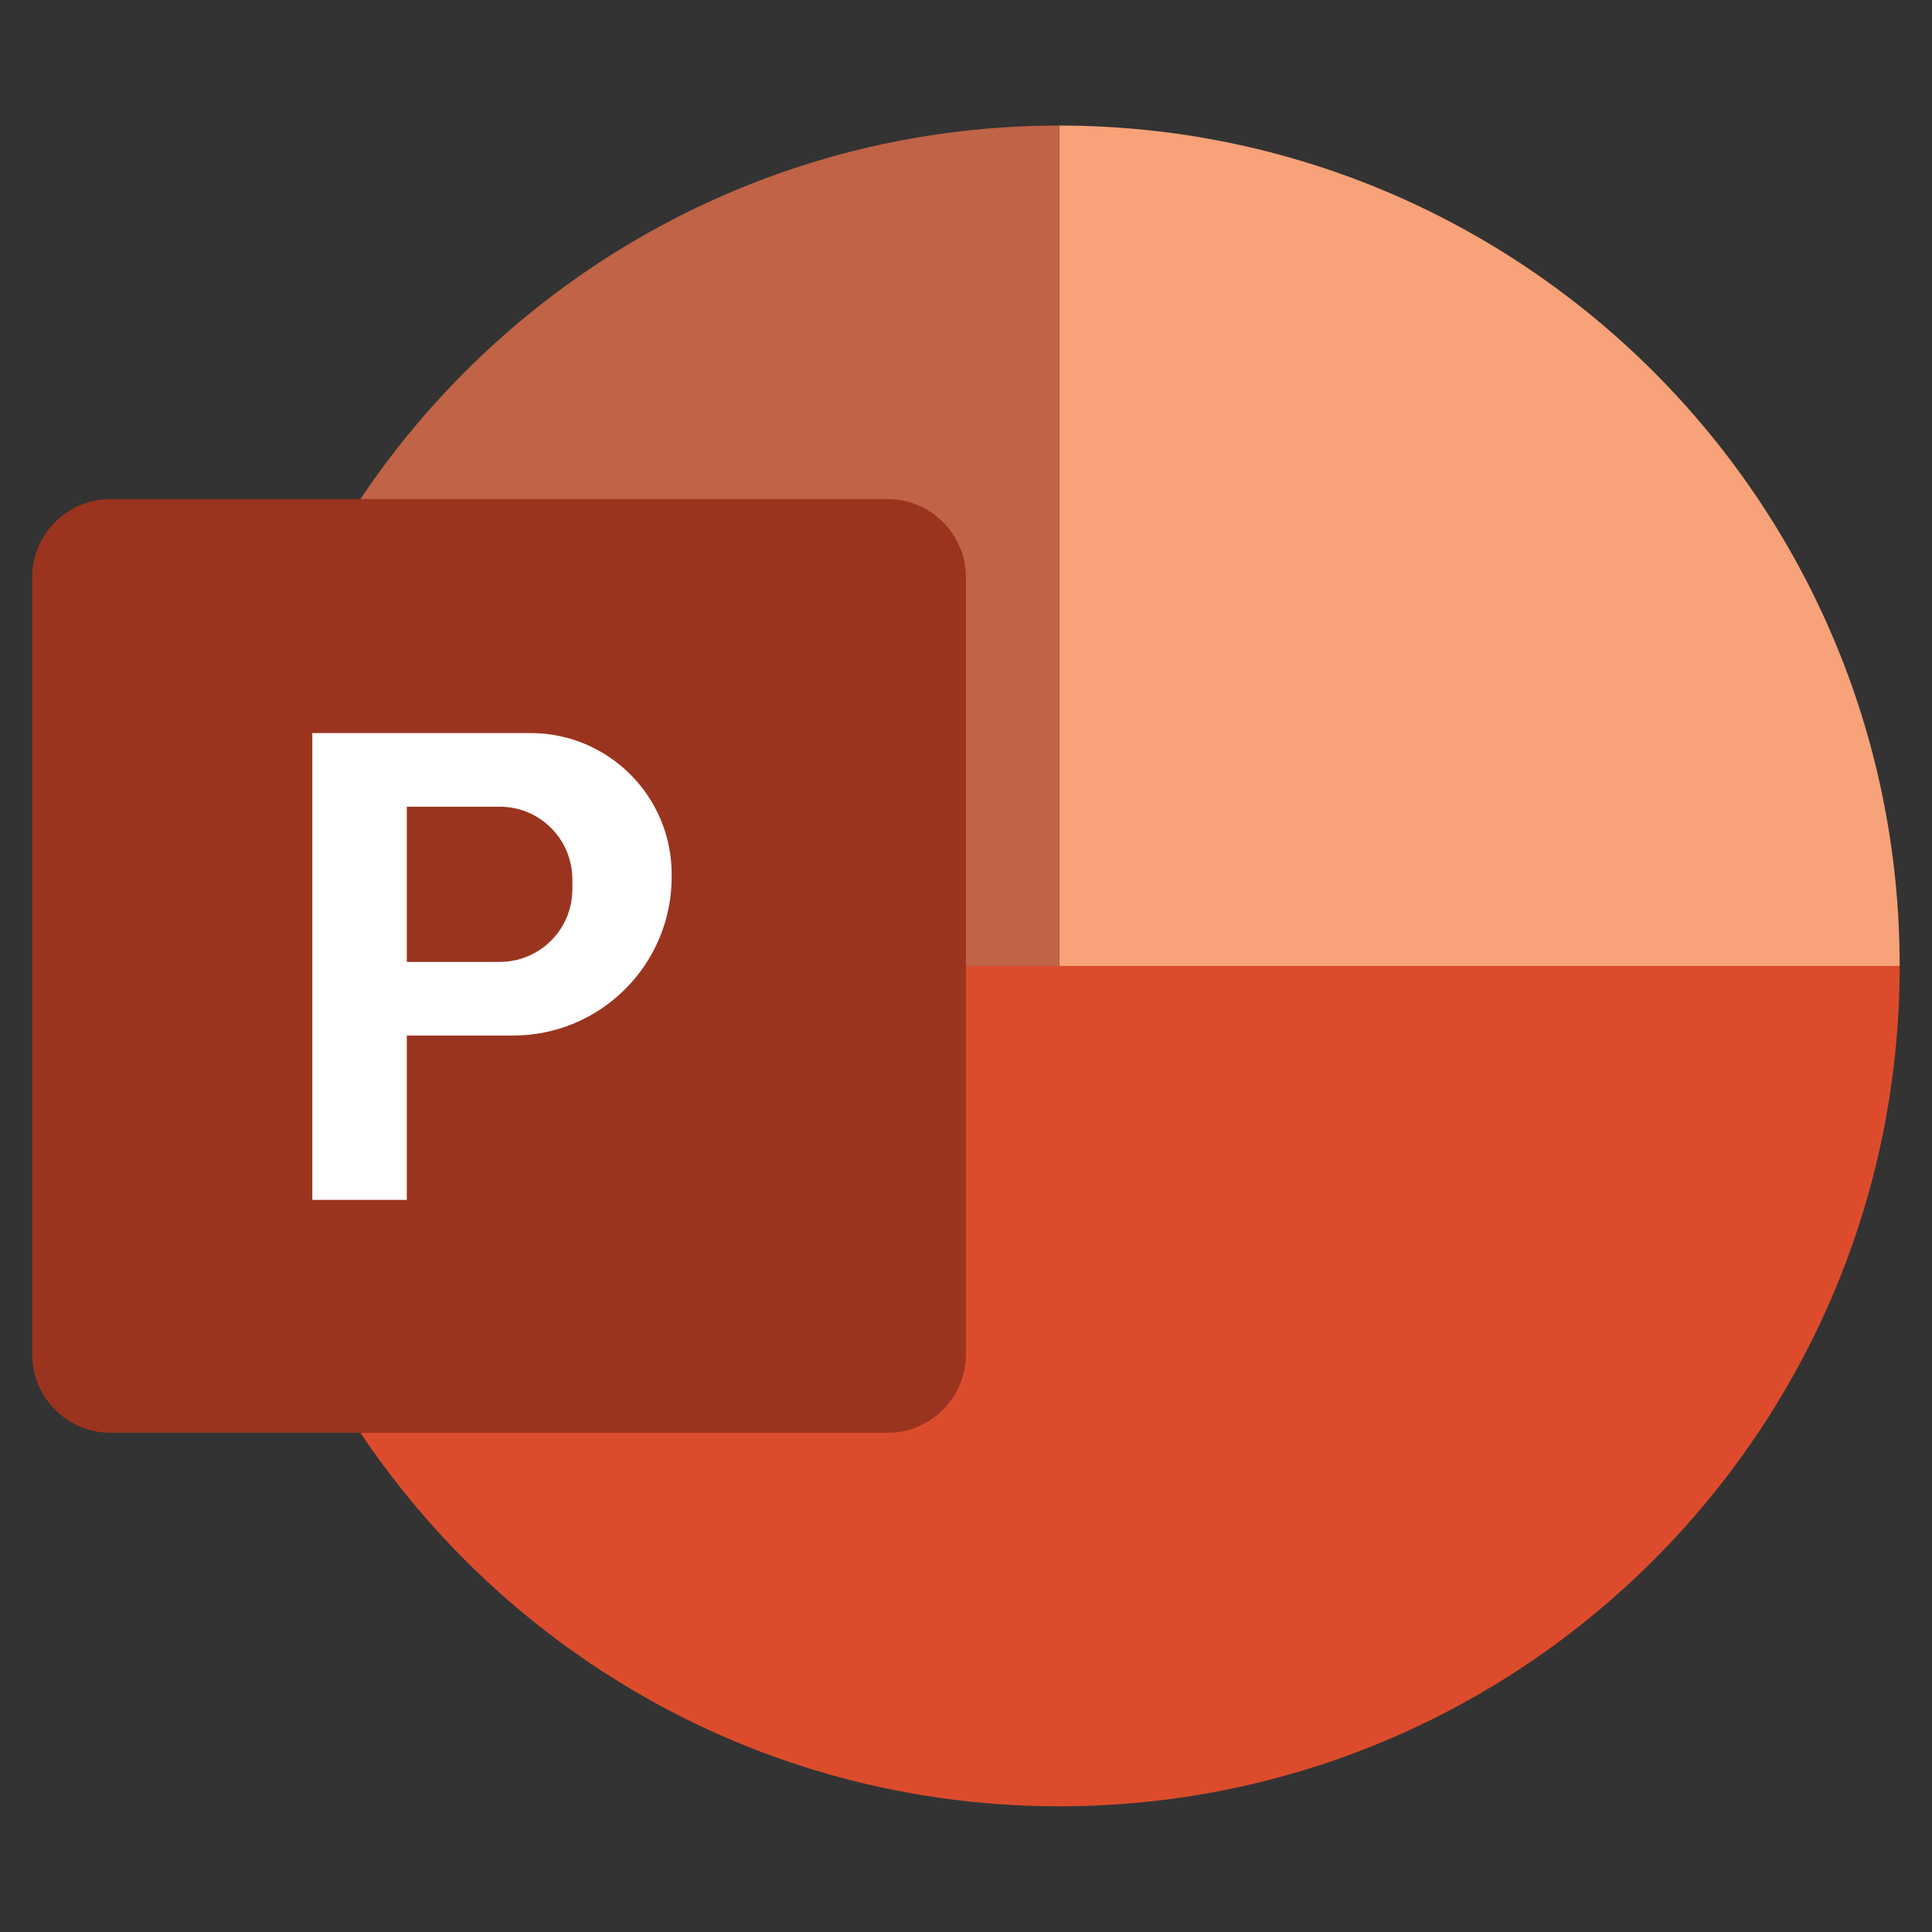 <svg xmlns="http://www.w3.org/2000/svg" xmlns:xlink="http://www.w3.org/1999/xlink" viewBox="0,0,256,256" width="48px" height="48px"><rect x="0" y="0" width="256" height="256" fill="#333333" stroke="none"/><g transform="translate(-20.48,-20.48) scale(1.16,1.16)"><g fill="none" fill-rule="nonzero" stroke="none" stroke-width="1" stroke-linecap="butt" stroke-linejoin="miter" stroke-miterlimit="10" stroke-dasharray="" stroke-dashoffset="0" font-family="none" font-weight="none" font-size="none" text-anchor="none" style="mix-blend-mode: normal"><g transform="scale(5.333,5.333)"><path d="M8,24c0,9.941 8.059,18 18,18c9.941,0 18,-8.059 18,-18h-18z" fill="#dc4c2c"></path><path d="M26,6v18h18c0,-9.941 -8.059,-18 -18,-18z" fill="#f7a278"></path><path d="M26,6c-9.941,0 -18,8.059 -18,18h18z" fill="#c06346"></path><path d="M22.319,34h-16.638c-0.928,0 -1.681,-0.753 -1.681,-1.681v-16.638c0,-0.928 0.753,-1.681 1.681,-1.681h16.638c0.928,0 1.681,0.753 1.681,1.681v16.638c0,0.928 -0.753,1.681 -1.681,1.681z" fill="#9b341f"></path><path d="M14.673,19.012h-4.673v10h2.024v-3.521h2.276c1.876,0 3.397,-1.521 3.397,-3.397v-0.058c0,-1.67 -1.354,-3.024 -3.024,-3.024zM15.57,22.358c0,0.859 -0.697,1.556 -1.556,1.556h-1.99v-3.325h1.99c0.859,0 1.556,0.697 1.556,1.556z" fill="#ffffff"></path></g></g></g></svg>